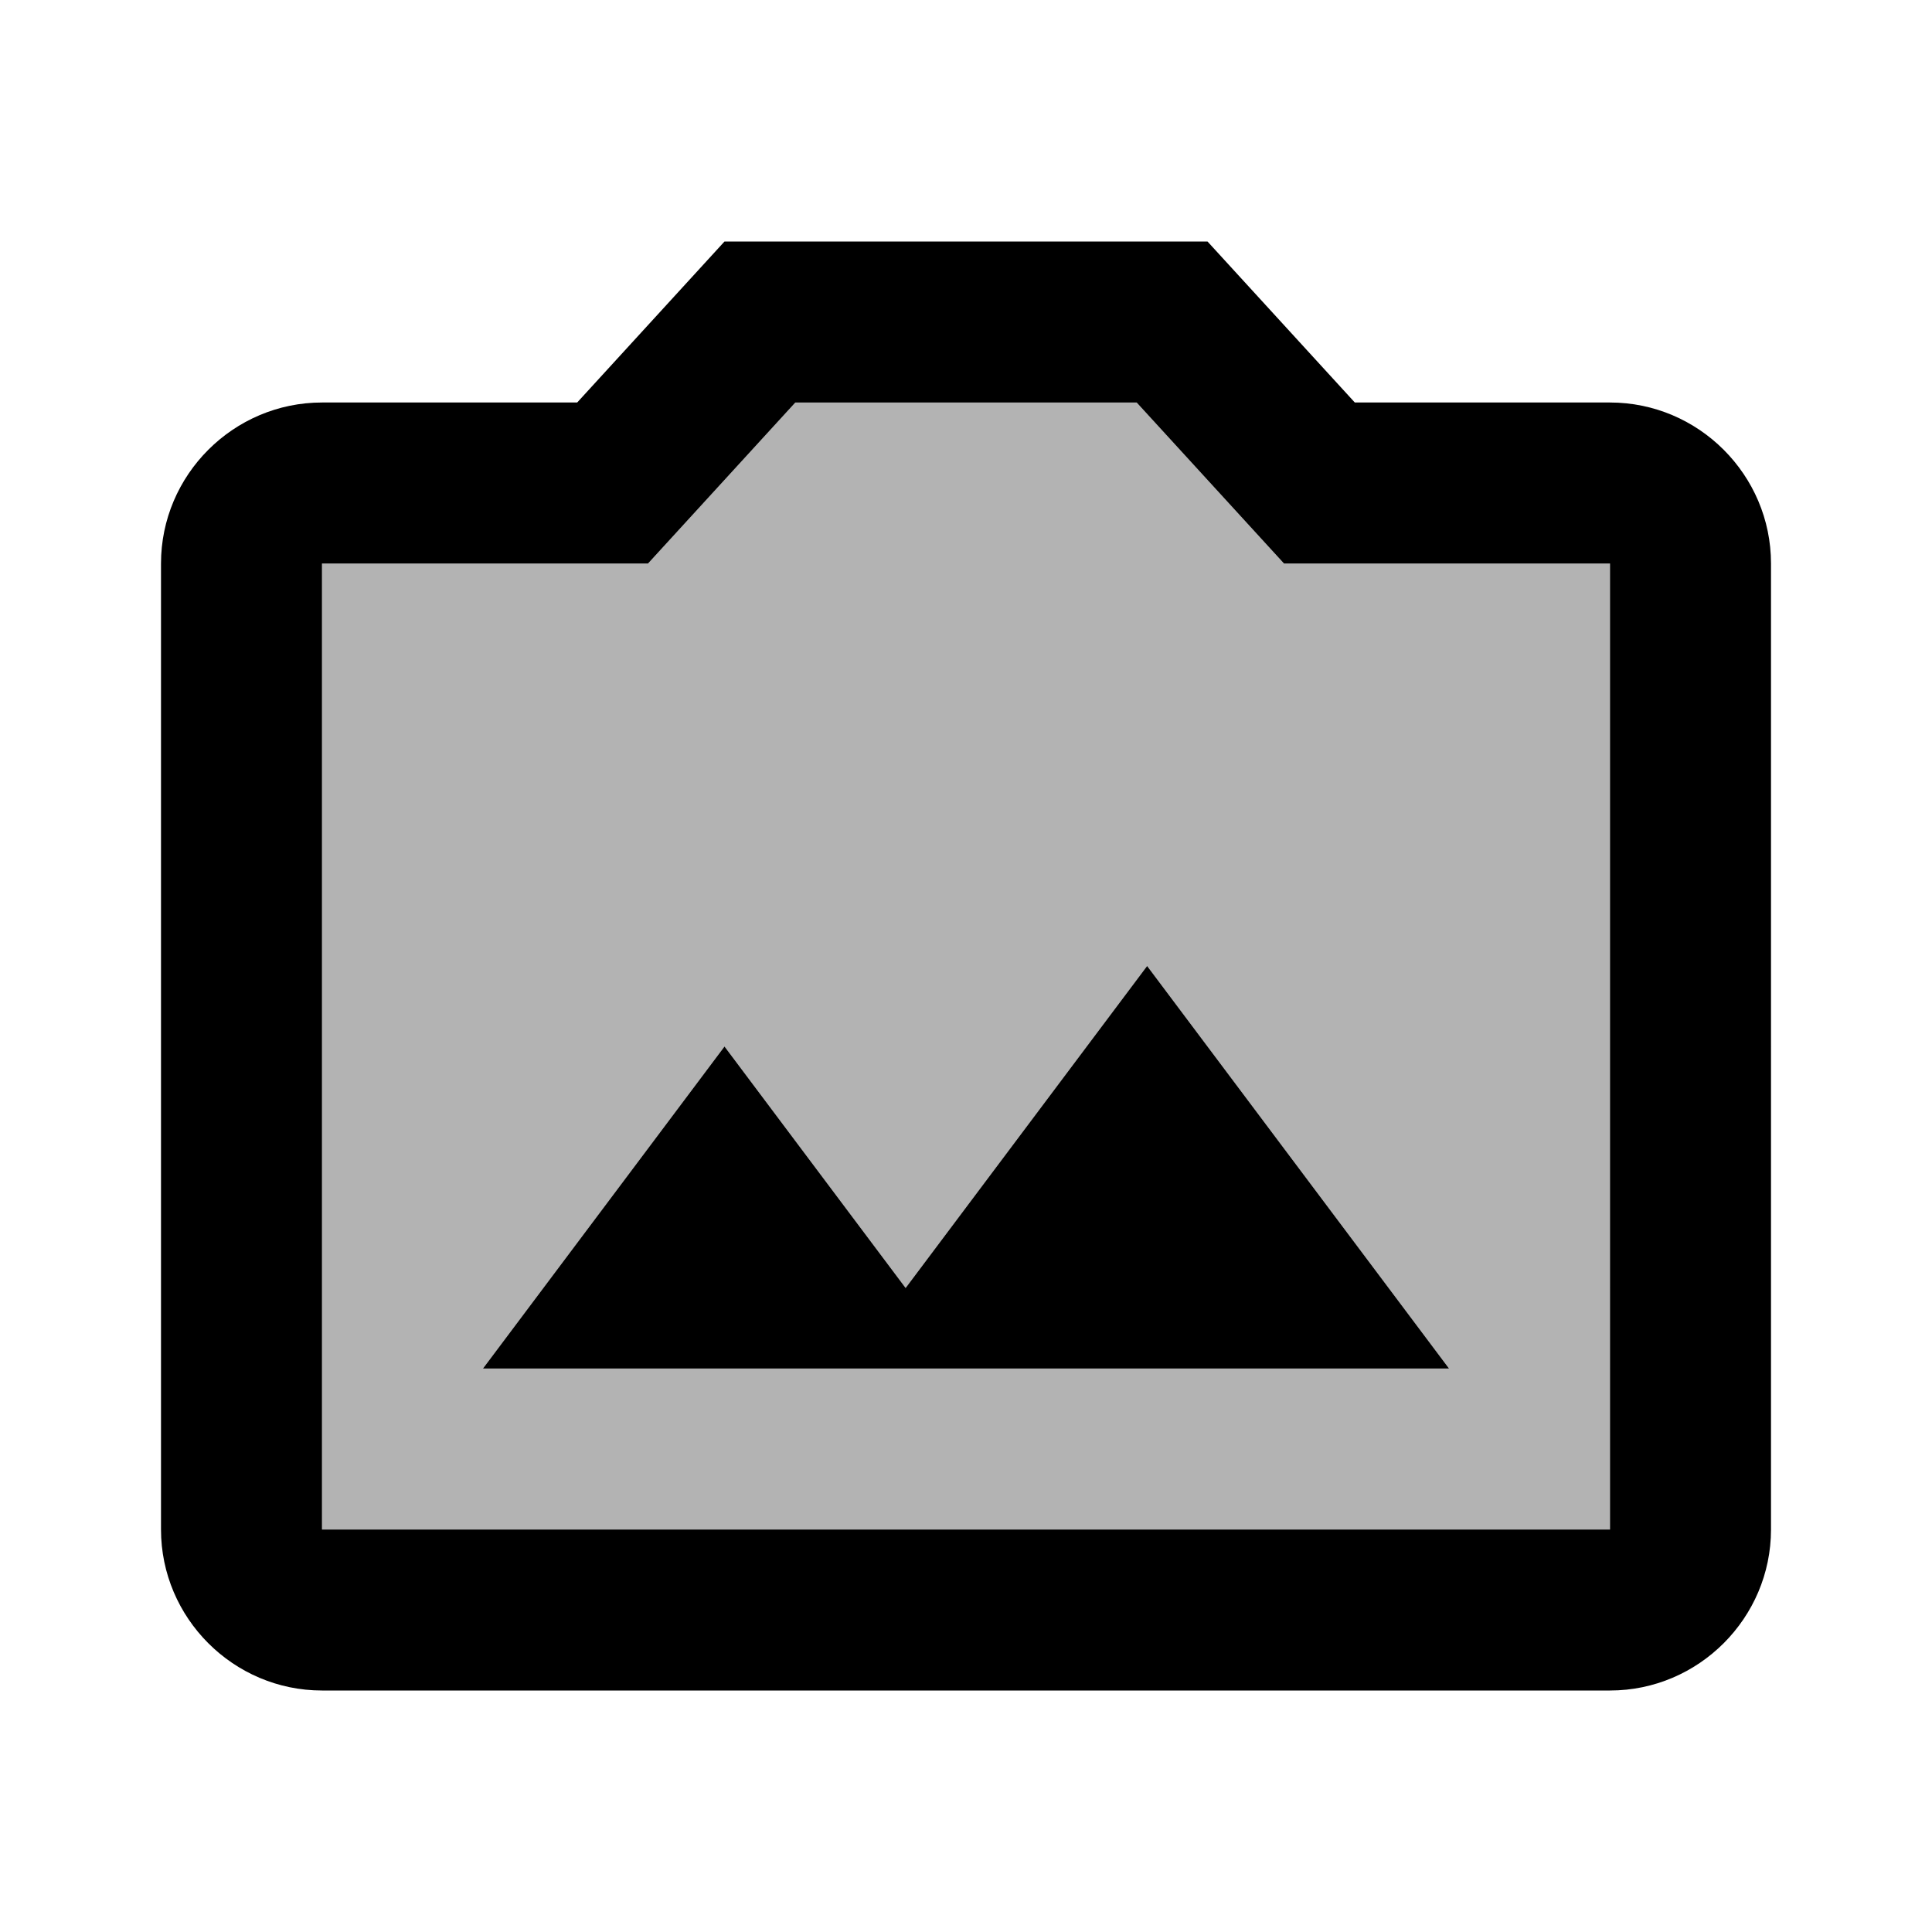 <svg xmlns="http://www.w3.org/2000/svg" width="24" height="24">
  <path fill="none" d="M0 0H24V24H0z"/>
  <path d="M15.95 7l-1.83-2H9.88L8.05 7H4v12h16V7H15.95zM6 17l3-4 2.25 3 3-4L18 17H6z" opacity=".3"/>
  <path d="M20 5h-3.17L15 3H9L7.17 5H4C2.9 5 2 5.9 2 7v12c0 1.1 0.9 2 2 2h16c1.1 0 2-0.9 2-2V7C22 5.9 21.1 5 20 5zM20 19H4V7h4.05l1.83-2h4.24l1.83 2H20V19zM11.25 16L9 13l-3 4h12l-3.75-5L11.25 16z"/>
</svg>
